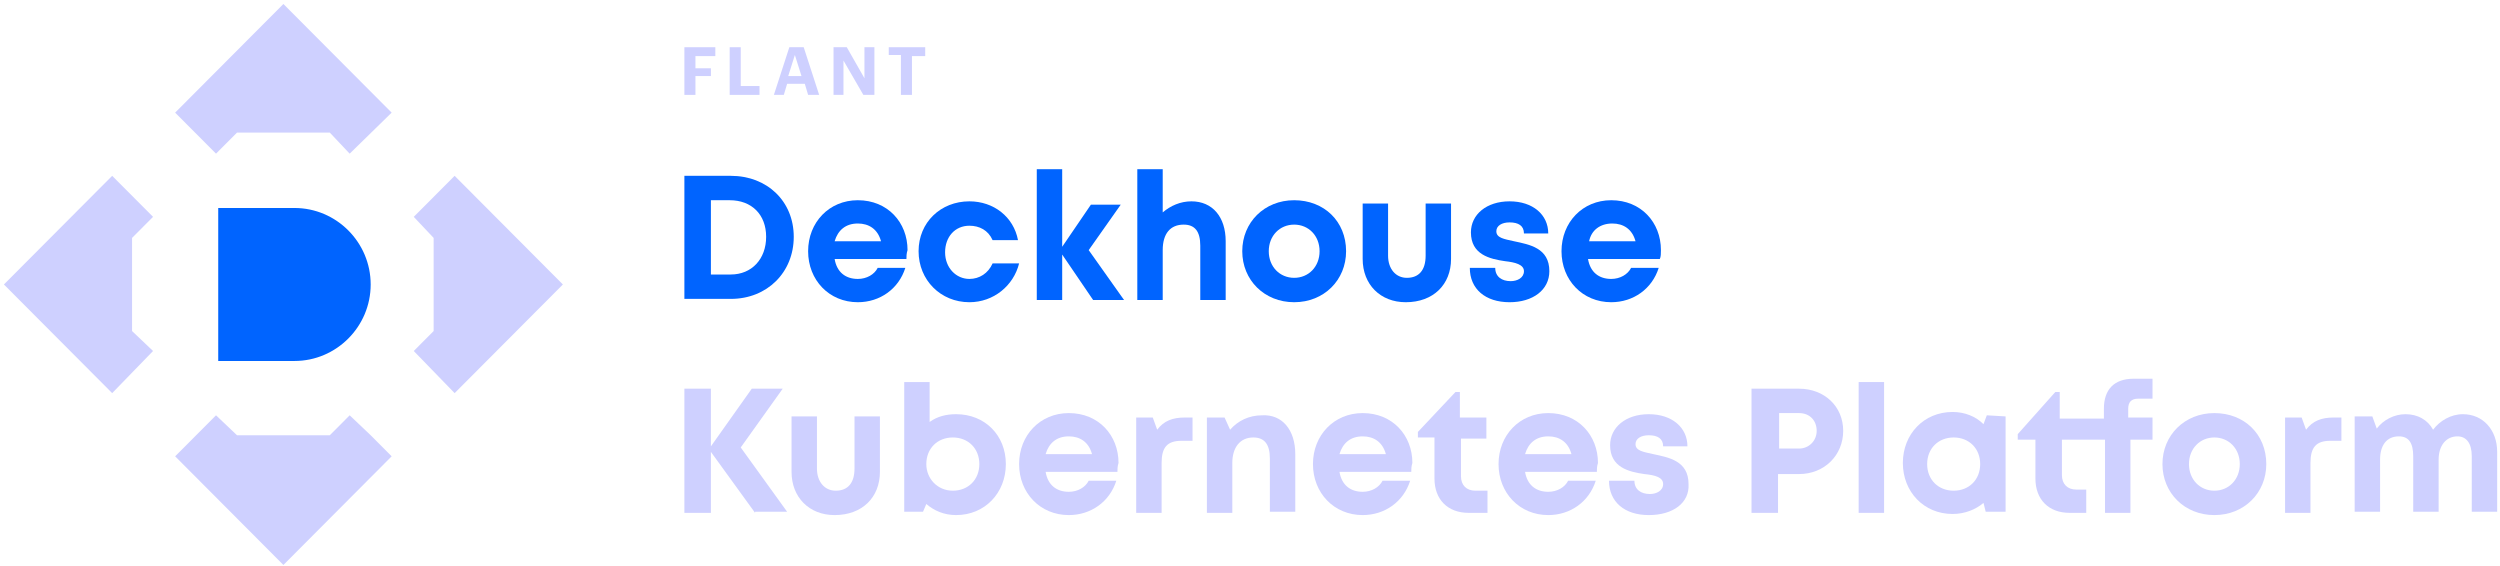 <?xml version="1.0" encoding="UTF-8" standalone="no"?>
<svg
   width="371"
   height="84"
   viewBox="0 0 371 84"
   fill="none"
   version="1.1"
   id="svg81"
   sodipodi:docname="deckhouse-platform.svg"
   inkscape:version="1.1.1 (c3084ef, 2021-09-22)"
   xmlns:inkscape="http://www.inkscape.org/namespaces/inkscape"
   xmlns:sodipodi="http://sodipodi.sourceforge.net/DTD/sodipodi-0.dtd"
   xmlns="http://www.w3.org/2000/svg"
   xmlns:svg="http://www.w3.org/2000/svg">
  <defs
     id="defs85" />
  <sodipodi:namedview
     id="namedview83"
     pagecolor="#ffffff"
     bordercolor="#666666"
     borderopacity="1.0"
     inkscape:pageshadow="2"
     inkscape:pageopacity="0.0"
     inkscape:pagecheckerboard="0"
     showgrid="false"
     inkscape:zoom="1.3968049"
     inkscape:cx="190.07665"
     inkscape:cy="131.72921"
     inkscape:window-width="1668"
     inkscape:window-height="984"
     inkscape:window-x="6"
     inkscape:window-y="32"
     inkscape:window-maximized="0"
     inkscape:current-layer="svg81" />
  <path
     d="M43.696 53.569H32.385V30.865H43.696C49.926 30.865 55.008 35.965 55.008 42.217C55.008 48.469 49.926 53.569 43.696 53.569Z"
     fill="#0064FF"
     id="path9" />
  <path
     d="M22.712 32.181L16.647 26.093L0.581 42.217L16.647 58.34L22.712 52.088L19.597 49.127V35.307L22.712 32.181Z"
     fill="#00003C"
     id="path11"
     style="fill:#ced0ff;fill-opacity:1" />
  <path
     d="M67.467 26.093L61.401 32.181L64.352 35.307V49.127L61.401 52.088L67.467 58.34L83.532 42.217L67.467 26.093Z"
     fill="#00003C"
     id="path13"
     style="fill:#ced0ff;fill-opacity:1" />
  <path
     d="M25.991 16.715L32.057 22.803L35.172 19.677H48.942L51.893 22.803L58.122 16.715L42.057 0.592L25.991 16.715Z"
     fill="#00003C"
     id="path15"
     style="fill:#ced0ff;fill-opacity:1" />
  <path
     d="M55.008 64.592L51.893 61.631L48.942 64.592H35.172L32.057 61.631L29.106 64.592L25.991 67.718L42.057 83.842L58.122 67.718L55.008 64.592Z"
     fill="#00003C"
     id="path17"
     style="fill:#ced0ff;fill-opacity:1" />
  <path
     d="M106.155 7.008V8.325H103.204V10.134H105.499V11.286H103.204V14.083H101.564V7.008H106.155Z"
     fill="#00003C"
     id="path19"
     style="fill:#ced0ff;fill-opacity:1" />
  <path
     d="M109.925 7.008V12.767H112.711V14.083H108.285V7.008H109.925Z"
     fill="#00003C"
     id="path21"
     style="fill:#ced0ff;fill-opacity:1" />
  <path
     d="M119.269 7.008L121.564 14.083H119.925L119.433 12.438H116.81L116.318 14.083H114.843L117.138 7.008H119.269V7.008ZM118.941 11.286L117.958 8.16L116.974 11.286H118.941Z"
     fill="#00003C"
     id="path23"
     style="fill:#ced0ff;fill-opacity:1" />
  <path
     d="M125.663 7.008L128.285 11.615V7.008H129.761V14.083H128.122L125.171 8.983V14.083H123.695V7.008H125.663Z"
     fill="#00003C"
     id="path25"
     style="fill:#ced0ff;fill-opacity:1" />
  <path
     d="M131.892 8.16V7.008H137.301V8.325H135.334V14.083H133.695V8.16H131.892Z"
     fill="#00003C"
     id="path27"
     style="fill:#ced0ff;fill-opacity:1" />
  <path
     d="M117.793 35.142C117.793 40.407 113.859 44.356 108.449 44.356H101.563V26.093H108.449C113.859 26.093 117.793 29.877 117.793 35.142ZM113.695 35.142C113.695 31.852 111.563 29.713 108.285 29.713H105.498V40.736H108.449C111.563 40.736 113.695 38.433 113.695 35.142Z"
     fill="#0064FF"
     id="path29" />
  <path
     d="M134.515 38.433H123.859C124.187 40.407 125.499 41.394 127.302 41.394C128.613 41.394 129.761 40.736 130.253 39.749H134.351C133.367 42.875 130.581 44.849 127.302 44.849C123.04 44.849 119.925 41.559 119.925 37.281C119.925 33.003 123.04 29.713 127.302 29.713C131.728 29.713 134.679 33.003 134.679 37.117C134.515 37.61 134.515 38.104 134.515 38.433ZM123.859 35.8H130.744C130.253 33.991 128.941 33.168 127.302 33.168C125.499 33.168 124.351 34.155 123.859 35.8Z"
     fill="#0064FF"
     id="path31" />
  <path
     d="M143.858 44.849C139.596 44.849 136.317 41.559 136.317 37.281C136.317 33.004 139.596 29.878 143.858 29.878C147.465 29.878 150.416 32.181 151.071 35.636H147.301C146.645 34.155 145.334 33.497 143.858 33.497C141.727 33.497 140.252 35.142 140.252 37.446C140.252 39.749 141.891 41.394 143.858 41.394C145.334 41.394 146.645 40.572 147.301 39.091H151.235C150.416 42.382 147.465 44.849 143.858 44.849Z"
     fill="#0064FF"
     id="path33" />
  <path
     d="M162.219 44.52L157.629 37.775V44.52H153.858V25.106H157.629V36.623L161.891 30.371H166.317L161.563 37.117L166.809 44.52H162.219V44.52Z"
     fill="#0064FF"
     id="path35" />
  <path
     d="M181.891 35.8V44.52H178.121V36.459C178.121 34.32 177.301 33.333 175.662 33.333C173.694 33.333 172.547 34.649 172.547 37.117V44.52H168.776V25.106H172.547V31.523C173.694 30.536 175.17 29.878 176.809 29.878C179.924 29.878 181.891 32.181 181.891 35.8Z"
     fill="#0064FF"
     id="path37" />
  <path
     d="M184.351 37.281C184.351 33.003 187.629 29.713 192.056 29.713C196.482 29.713 199.76 32.839 199.76 37.281C199.76 41.559 196.482 44.849 192.056 44.849C187.629 44.849 184.351 41.559 184.351 37.281ZM195.826 37.281C195.826 34.978 194.187 33.333 192.056 33.333C189.924 33.333 188.285 34.978 188.285 37.281C188.285 39.584 189.924 41.23 192.056 41.23C194.187 41.23 195.826 39.584 195.826 37.281Z"
     fill="#0064FF"
     id="path39" />
  <path
     d="M202.22 38.433V30.206H205.99V37.939C205.99 39.913 207.138 41.23 208.777 41.23C210.58 41.23 211.564 40.078 211.564 37.939V30.206H215.334V38.433C215.334 42.217 212.712 44.849 208.613 44.849C204.843 44.849 202.22 42.217 202.22 38.433Z"
     fill="#0064FF"
     id="path41" />
  <path
     d="M224.023 44.849C220.416 44.849 218.121 42.875 218.121 39.749H221.892C221.892 41.065 222.875 41.723 224.187 41.723C225.17 41.723 226.154 41.23 226.154 40.243C226.154 39.255 224.842 38.926 223.367 38.762C221.072 38.433 218.285 37.775 218.285 34.484C218.285 31.852 220.58 29.878 224.023 29.878C227.465 29.878 229.76 31.852 229.76 34.649H226.154C226.154 33.497 225.334 33.004 224.023 33.004C222.875 33.004 222.056 33.497 222.056 34.32C222.056 35.307 223.203 35.471 224.678 35.8C226.974 36.294 229.924 36.788 229.924 40.243C229.924 43.04 227.465 44.849 224.023 44.849Z"
     fill="#0064FF"
     id="path43" />
  <path
     d="M246.318 38.433H235.662C235.99 40.407 237.301 41.394 239.105 41.394C240.416 41.394 241.564 40.736 242.055 39.749H246.154C245.17 42.875 242.383 44.849 239.105 44.849C234.842 44.849 231.728 41.559 231.728 37.281C231.728 33.003 234.842 29.713 239.105 29.713C243.531 29.713 246.482 33.003 246.482 37.117C246.482 37.61 246.482 38.104 246.318 38.433ZM235.826 35.8H242.711C242.219 33.991 240.908 33.168 239.269 33.168C237.465 33.168 236.154 34.155 235.826 35.8Z"
     fill="#0064FF"
     id="path45" />
  <path
     d="M112.055 76.109L105.498 67.06V76.109H101.563V57.682H105.498V66.238L111.563 57.682H116.154L109.924 66.402L116.809 75.945H112.055V76.109Z"
     fill="#00003C"
     id="path47"
     style="fill:#ced0ff;fill-opacity:1" />
  <path
     d="M117.465 70.022V61.795H121.235V69.528C121.235 71.502 122.383 72.819 124.022 72.819C125.826 72.819 126.809 71.667 126.809 69.528V61.795H130.58V70.022C130.58 73.806 127.957 76.438 123.858 76.438C120.088 76.438 117.465 73.806 117.465 70.022Z"
     fill="#00003C"
     id="path49"
     style="fill:#ced0ff;fill-opacity:1" />
  <path
     d="M149.268 68.87C149.268 73.148 146.154 76.438 141.891 76.438C140.088 76.438 138.613 75.78 137.465 74.793L136.973 75.945H134.187V56.695H137.957V62.618C139.105 61.795 140.416 61.466 141.891 61.466C146.154 61.466 149.268 64.592 149.268 68.87ZM145.334 68.87C145.334 66.567 143.695 64.921 141.4 64.921C139.105 64.921 137.465 66.567 137.465 68.87C137.465 71.009 139.105 72.819 141.4 72.819C143.695 72.819 145.334 71.173 145.334 68.87Z"
     fill="#00003C"
     id="path51"
     style="fill:#ced0ff;fill-opacity:1" />
  <path
     d="M165.826 70.022H155.17C155.498 71.996 156.809 72.983 158.612 72.983C159.924 72.983 161.071 72.325 161.563 71.338H165.662C164.678 74.464 161.891 76.438 158.612 76.438C154.35 76.438 151.235 73.148 151.235 68.87C151.235 64.592 154.35 61.302 158.612 61.302C163.039 61.302 165.989 64.592 165.989 68.706C165.826 69.199 165.826 69.693 165.826 70.022ZM155.17 67.389H162.055C161.563 65.579 160.252 64.757 158.612 64.757C156.809 64.757 155.662 65.744 155.17 67.389Z"
     fill="#00003C"
     id="path53"
     style="fill:#ced0ff;fill-opacity:1" />
  <path
     d="M176.973 61.795V65.415H175.334C173.202 65.415 172.383 66.402 172.383 68.706V76.109H168.612V61.96H171.071L171.727 63.77C172.711 62.454 174.022 61.96 175.825 61.96H176.973V61.795Z"
     fill="#00003C"
     id="path55"
     style="fill:#ced0ff;fill-opacity:1" />
  <path
     d="M192.219 67.389V75.945H188.449V68.047C188.449 65.909 187.629 64.921 185.99 64.921C184.023 64.921 182.875 66.402 182.875 68.706V76.109H179.104V61.96H181.727L182.547 63.77C183.695 62.453 185.334 61.631 187.301 61.631C190.252 61.466 192.219 63.77 192.219 67.389Z"
     fill="#00003C"
     id="path57"
     style="fill:#ced0ff;fill-opacity:1" />
  <path
     d="M209.433 70.022H198.777C199.105 71.996 200.417 72.983 202.22 72.983C203.531 72.983 204.679 72.325 205.171 71.338H209.269C208.285 74.464 205.498 76.438 202.22 76.438C197.958 76.438 194.843 73.148 194.843 68.87C194.843 64.592 197.958 61.302 202.22 61.302C206.646 61.302 209.597 64.592 209.597 68.706C209.433 69.199 209.433 69.693 209.433 70.022ZM198.777 67.389H205.662C205.171 65.579 203.859 64.757 202.22 64.757C200.417 64.757 199.269 65.744 198.777 67.389Z"
     fill="#00003C"
     id="path59"
     style="fill:#ced0ff;fill-opacity:1" />
  <path
     d="M220.744 72.654V76.109H217.957C214.842 76.109 212.875 74.135 212.875 71.009V64.921H210.416V64.099L215.99 58.176H216.646V61.96H220.58V65.086H216.809V70.68C216.809 71.996 217.629 72.819 218.941 72.819H220.744V72.654Z"
     fill="#00003C"
     id="path61"
     style="fill:#ced0ff;fill-opacity:1" />
  <path
     d="M236.974 70.022H226.318C226.646 71.996 227.958 72.983 229.761 72.983C231.072 72.983 232.22 72.325 232.712 71.338H236.81C235.826 74.464 233.04 76.438 229.761 76.438C225.499 76.438 222.384 73.148 222.384 68.87C222.384 64.592 225.499 61.302 229.761 61.302C234.187 61.302 237.138 64.592 237.138 68.706C236.974 69.199 236.974 69.693 236.974 70.022ZM226.318 67.389H233.203C232.712 65.579 231.4 64.757 229.761 64.757C227.958 64.757 226.81 65.744 226.318 67.389Z"
     fill="#00003C"
     id="path63"
     style="fill:#ced0ff;fill-opacity:1" />
  <path
     d="M244.678 76.438C241.071 76.438 238.776 74.464 238.776 71.338H242.547C242.547 72.654 243.53 73.312 244.842 73.312C245.826 73.312 246.809 72.819 246.809 71.832C246.809 70.844 245.662 70.515 244.022 70.351C241.727 70.022 238.94 69.364 238.94 66.073C238.94 63.441 241.235 61.466 244.678 61.466C248.121 61.466 250.416 63.441 250.416 66.238H246.809C246.809 65.086 245.989 64.592 244.678 64.592C243.53 64.592 242.711 65.086 242.711 65.909C242.711 66.896 243.858 67.06 245.334 67.389C247.629 67.883 250.58 68.376 250.58 71.832C250.744 74.628 248.285 76.438 244.678 76.438Z"
     fill="#00003C"
     id="path65"
     style="fill:#ced0ff;fill-opacity:1" />
  <path
     d="M273.53 63.934C273.53 67.554 270.744 70.351 266.973 70.351H263.858V76.109H259.924V57.682H266.973C270.744 57.682 273.53 60.315 273.53 63.934ZM269.596 63.934C269.596 62.453 268.612 61.302 266.973 61.302H264.022V66.567H266.973C268.448 66.567 269.596 65.415 269.596 63.934Z"
     fill="#00003C"
     id="path67"
     style="fill:#ced0ff;fill-opacity:1" />
  <path
     d="M275.826 56.695H279.597V76.109H275.826V56.695Z"
     fill="#00003C"
     id="path69"
     style="fill:#ced0ff;fill-opacity:1" />
  <path
     d="M297.63 61.795V75.945H294.679L294.351 74.629C293.203 75.616 291.564 76.274 289.761 76.274C285.499 76.274 282.384 72.983 282.384 68.706C282.384 64.428 285.499 61.137 289.761 61.137C291.564 61.137 293.203 61.795 294.351 62.947L294.843 61.631L297.63 61.795ZM293.859 68.87C293.859 66.567 292.22 64.921 289.925 64.921C287.63 64.921 285.99 66.567 285.99 68.87C285.99 71.174 287.63 72.819 289.925 72.819C292.22 72.819 293.859 71.174 293.859 68.87Z"
     fill="#00003C"
     id="path71"
     style="fill:#ced0ff;fill-opacity:1" />
  <path
     d="M319.76 65.251H316.154V76.109H312.383V65.251H305.99V70.515C305.99 71.832 306.81 72.654 308.121 72.654H309.597V76.109H307.138C304.023 76.109 302.056 74.135 302.056 71.009V65.251H299.433V64.428L305.006 58.176H305.662V62.125H312.219V60.644C312.219 57.847 313.695 56.202 316.646 56.202H319.433V59.163H317.301C316.318 59.163 315.826 59.657 315.826 60.644V61.96H319.433V65.251H319.76Z"
     fill="#00003C"
     id="path73"
     style="fill:#ced0ff;fill-opacity:1" />
  <path
     d="M320.908 68.87C320.908 64.592 324.187 61.302 328.613 61.302C333.039 61.302 336.318 64.428 336.318 68.87C336.318 73.148 333.039 76.438 328.613 76.438C324.187 76.438 320.908 73.148 320.908 68.87ZM332.384 68.87C332.384 66.567 330.744 64.921 328.613 64.921C326.482 64.921 324.843 66.567 324.843 68.87C324.843 71.173 326.482 72.819 328.613 72.819C330.744 72.819 332.384 71.173 332.384 68.87Z"
     fill="#00003C"
     id="path75"
     style="fill:#ced0ff;fill-opacity:1" />
  <path
     d="M347.465 61.795V65.415H345.826C343.695 65.415 342.875 66.402 342.875 68.706V76.109H339.104V61.96H341.564L342.219 63.77C343.203 62.454 344.514 61.96 346.318 61.96H347.465V61.795Z"
     fill="#00003C"
     id="path77"
     style="fill:#ced0ff;fill-opacity:1" />
  <path
     d="M370.58 67.06V75.945H366.81V67.718C366.81 65.744 365.99 64.757 364.679 64.757C363.039 64.757 361.892 66.073 361.892 68.212V75.945H358.121V67.718C358.121 65.744 357.465 64.757 355.99 64.757C354.187 64.757 353.203 66.073 353.203 68.212V75.945H349.433V61.795H352.056L352.711 63.605C353.695 62.289 355.334 61.466 356.974 61.466C358.777 61.466 360.252 62.289 361.072 63.77C362.056 62.453 363.695 61.466 365.498 61.466C368.449 61.466 370.58 63.77 370.58 67.06Z"
     fill="#00003C"
     id="path79"
     style="fill:#ced0ff;fill-opacity:1" />
</svg>
